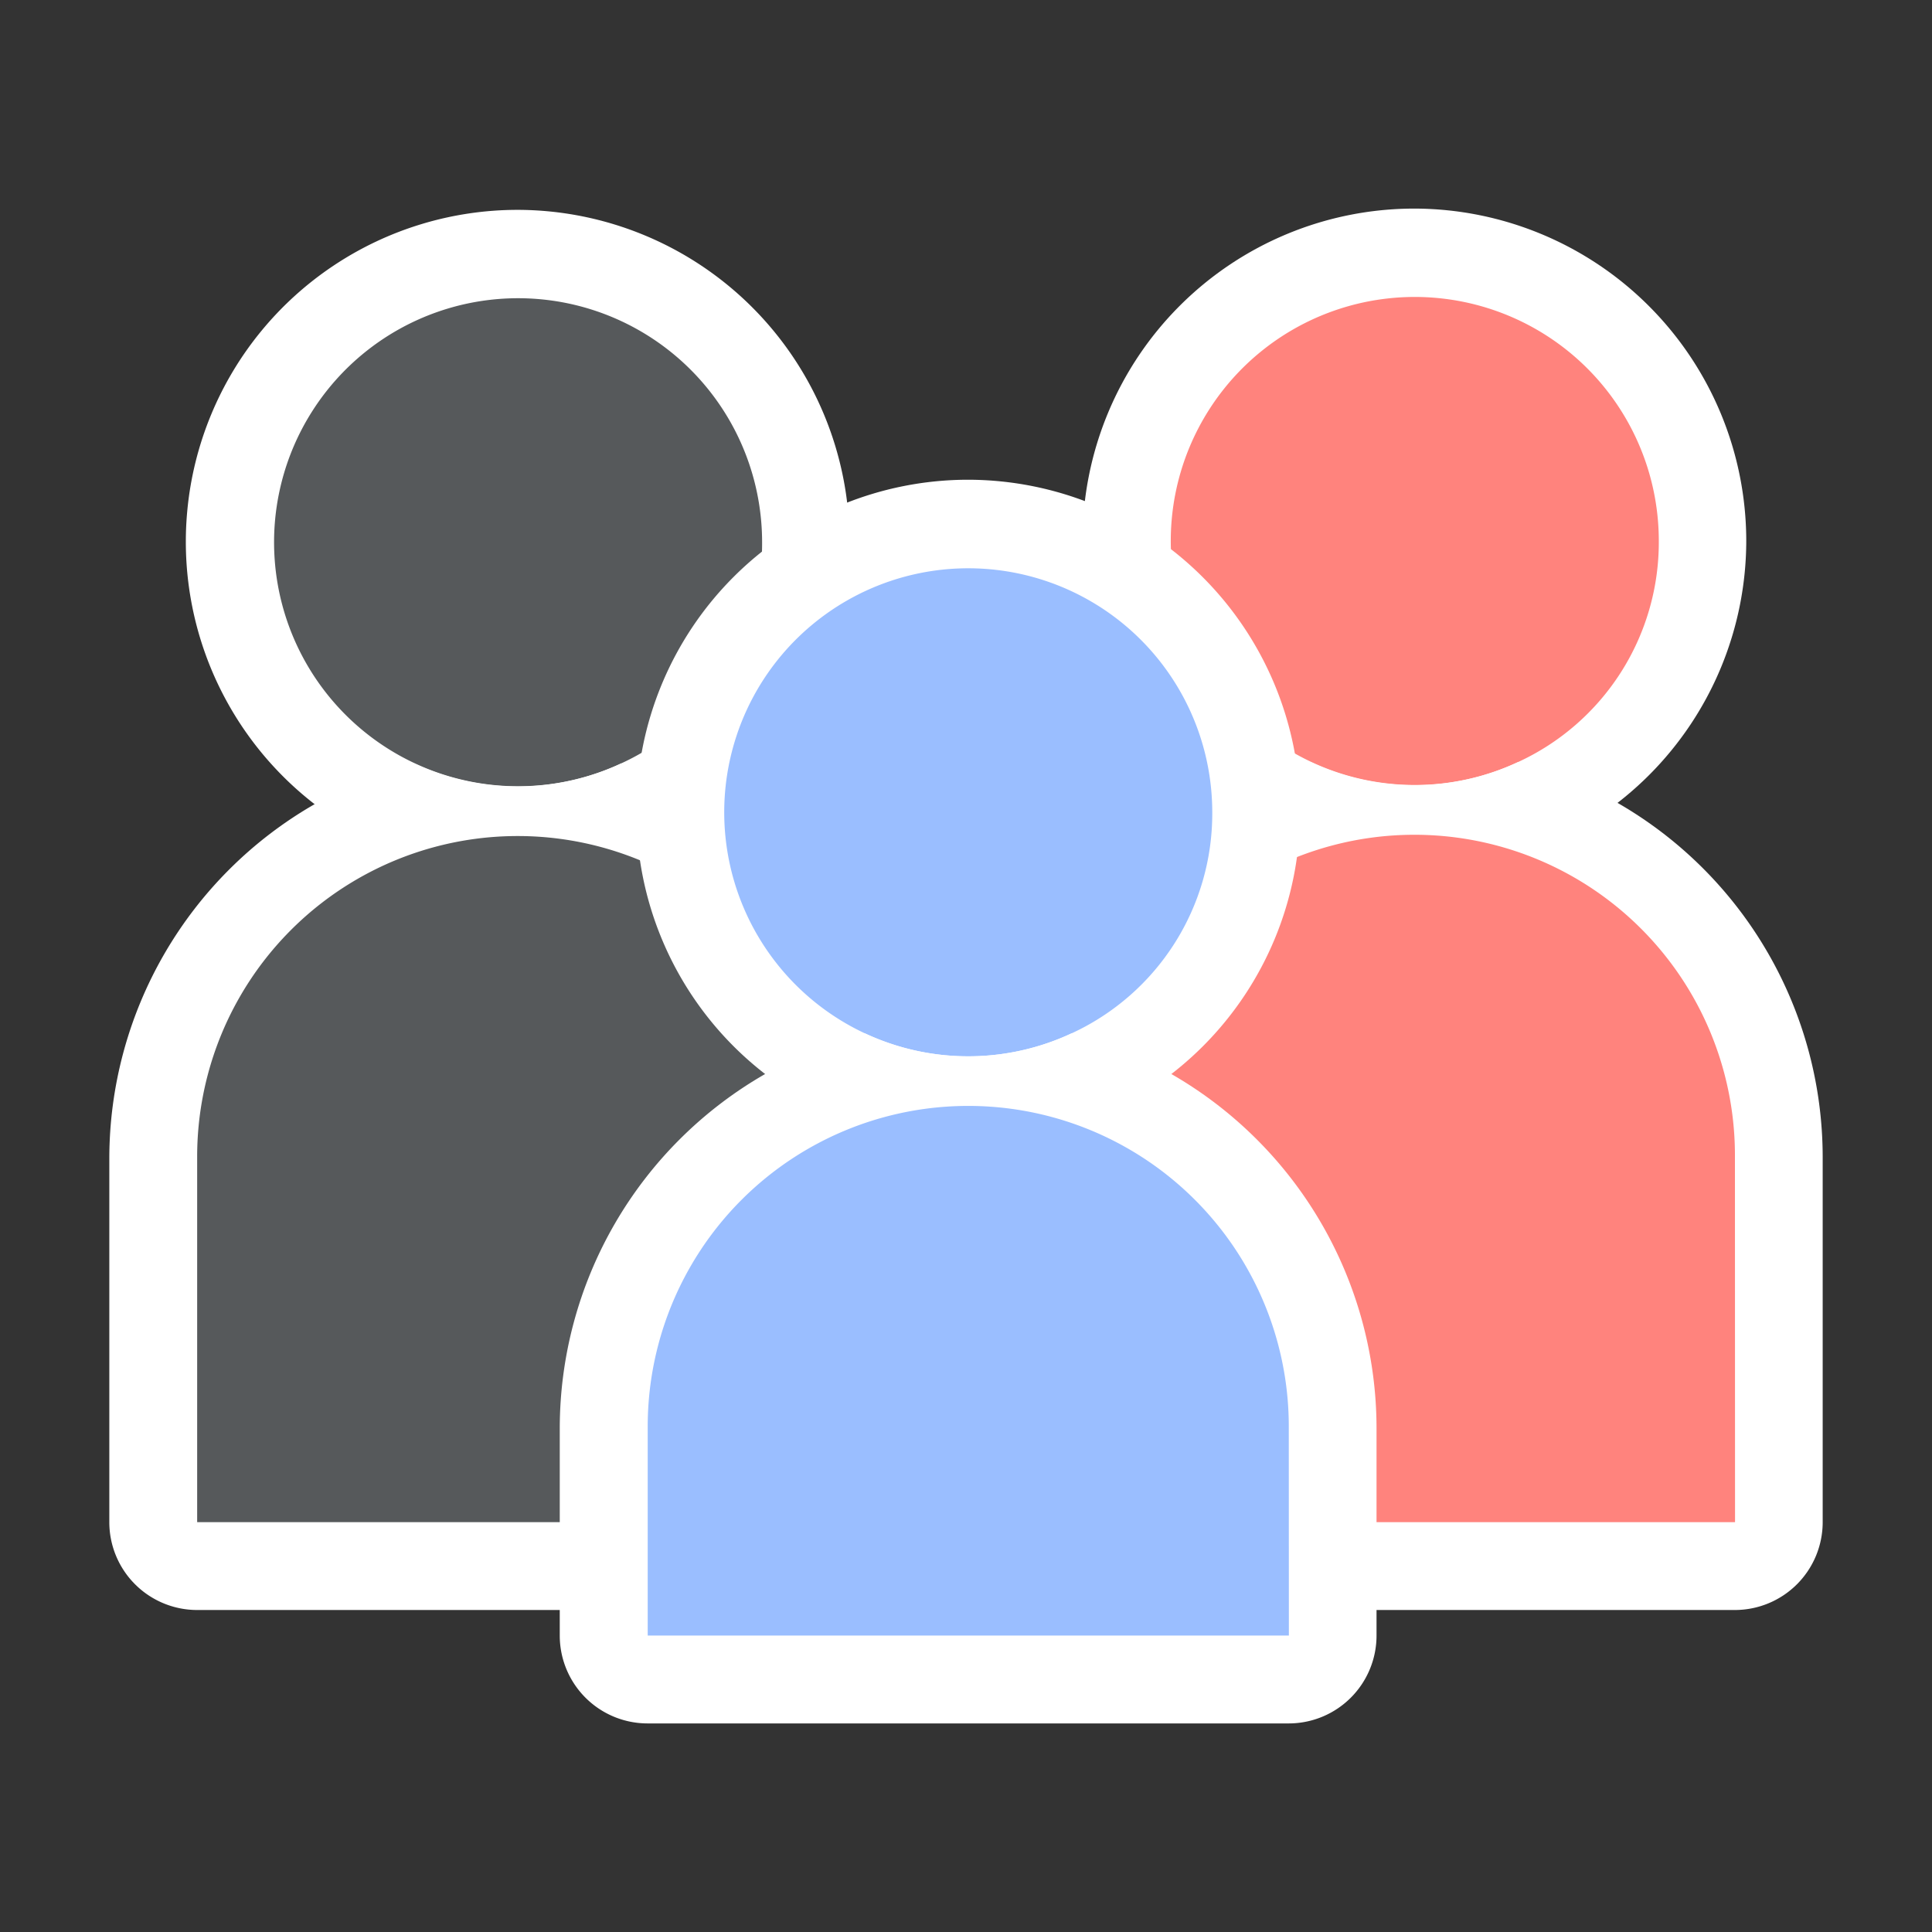 <?xml version="1.0" encoding="UTF-8" standalone="no"?>
<svg
   id="Camada_1"
   data-name="Camada 1"
   viewBox="0 0 192 192"
   version="1.1"
   sodipodi:docname="e_cidadao_saude.svg"
   xml:space="preserve"
   inkscape:version="1.2.2 (b0a8486541, 2022-12-01)"
   inkscape:export-filename="e_cidadao_saude.png"
   inkscape:export-xdpi="96"
   inkscape:export-ydpi="96"
   xmlns:inkscape="http://www.inkscape.org/namespaces/inkscape"
   xmlns:sodipodi="http://sodipodi.sourceforge.net/DTD/sodipodi-0.dtd"
   xmlns="http://www.w3.org/2000/svg"
   xmlns:svg="http://www.w3.org/2000/svg"><rect x="0" y="0" width="192" height="192" fill="#333333" stroke="none"/><sodipodi:namedview
     id="namedview31"
     pagecolor="#505050"
     bordercolor="#eeeeee"
     borderopacity="1"
     inkscape:showpageshadow="0"
     inkscape:pageopacity="0"
     inkscape:pagecheckerboard="0"
     inkscape:deskcolor="#d1d1d1"
     showgrid="false"
     inkscape:zoom="2"
     inkscape:cx="52.5"
     inkscape:cy="52.75"
     inkscape:window-width="1884"
     inkscape:window-height="1055"
     inkscape:window-x="36"
     inkscape:window-y="0"
     inkscape:window-maximized="1"
     inkscape:current-layer="Camada_1" /><defs
     id="defs4"><style
       id="style2">.cls-1{fill:#dc505e;}.cls-2{fill:#fff;}.cls-3{fill:#56595b;}.cls-4{fill:#9abeff;}</style><style
       id="style8662">.a{fill:none;stroke:#b1b5bd;stroke-linecap:round;stroke-linejoin:round;isolation:isolate;opacity:0.63;}</style></defs><path
     class="cls-1"
     d="M 140.561,82.401 A 28.654,28.654 0 1 1 169.215,53.747 28.683,28.683 0 0 1 140.561,82.401 Z"
     id="path6"
     style="fill:#ff837d;fill-opacity:1;stroke:none;stroke-width:0.97" /><path
     class="cls-2"
     d="m 140.561,20.729 a 32.98,32.98 0 1 0 32.98,32.98 33.048,33.048 0 0 0 -32.98,-32.98 z m 10.292,55.008 A 24.25,24.25 0 1 1 164.85,53.747 24.046,24.046 0 0 1 150.853,75.737 Z"
     id="path8"
     style="stroke-width:0.97" /><path
     class="cls-1"
     d="m 108.707,155.625 a 4.365,4.365 0 0 1 -4.365,-4.365 v -36.278 a 36.219,36.219 0 0 1 72.439,0 v 36.287 a 4.365,4.365 0 0 1 -4.365,4.365 z"
     id="path10"
     style="fill:#ff837d;fill-opacity:1;stroke:none;stroke-width:0.97" /><path
     class="cls-2"
     d="m 160.786,79.811 a 40.022,40.022 0 0 0 -9.933,-4.074 24.25,24.25 0 0 1 -20.583,0 40.022,40.022 0 0 0 -9.933,4.074 40.623,40.623 0 0 0 -20.37,35.182 v 36.278 A 8.73,8.73 0 0 0 108.697,160 h 63.709 a 8.73,8.73 0 0 0 8.73,-8.73 V 114.992 A 40.623,40.623 0 0 0 160.786,79.811 Z m 11.64,71.459 h -63.719 v -36.278 a 31.855,31.855 0 1 1 63.709,0 z"
     id="path12"
     style="stroke-width:0.97" /><path
     class="cls-3"
     d="M 51.448,82.517 A 28.654,28.654 0 1 1 80.092,53.873 28.673,28.673 0 0 1 51.448,82.517 Z"
     id="path14"
     style="stroke-width:0.97" /><path
     class="cls-2"
     d="M 51.448,20.855 A 32.98,32.98 0 1 0 84.428,53.834 33.048,33.048 0 0 0 51.448,20.855 Z M 61.74,75.863 A 24.25,24.25 0 1 1 75.737,53.873 24.046,24.046 0 0 1 61.74,75.863 Z"
     id="path16"
     style="stroke-width:0.97" /><path
     class="cls-3"
     d="m 19.594,155.625 a 4.355,4.355 0 0 1 -4.365,-4.365 v -36.142 a 36.219,36.219 0 1 1 72.439,0 v 36.152 a 4.355,4.355 0 0 1 -4.365,4.365 z"
     id="path18"
     style="stroke-width:0.97" /><path
     class="cls-2"
     d="m 71.673,79.937 a 40.022,40.022 0 0 0 -9.933,-4.074 24.25,24.25 0 0 1 -20.583,0 40.022,40.022 0 0 0 -9.923,4.074 A 40.623,40.623 0 0 0 10.864,115.119 v 36.152 A 8.73,8.73 0 0 0 19.594,160 h 63.709 a 8.73,8.73 0 0 0 8.73,-8.73 V 115.119 A 40.623,40.623 0 0 0 71.673,79.937 Z m 11.64,71.333 H 19.594 v -36.152 a 31.855,31.855 0 1 1 63.709,0 z"
     id="path20"
     style="stroke-width:0.97" /><path
     class="cls-4"
     d="M 96.223,109.337 A 28.654,28.654 0 1 1 124.877,80.684 28.683,28.683 0 0 1 96.223,109.337 Z"
     id="path22"
     style="stroke-width:0.97" /><path
     class="cls-2"
     d="M 96.223,47.675 A 32.98,32.98 0 1 0 129.203,80.655 33.048,33.048 0 0 0 96.223,47.675 Z M 106.515,102.683 A 24.25,24.25 0 1 1 120.473,80.694 24.046,24.046 0 0 1 106.515,102.683 Z"
     id="path24"
     style="stroke-width:0.97" /><path
     class="cls-4"
     d="m 64.369,166.897 a 4.365,4.365 0 0 1 -4.365,-4.365 v -20.603 a 36.219,36.219 0 0 1 72.439,0 v 20.603 a 4.365,4.365 0 0 1 -4.365,4.365 z"
     id="path26"
     style="stroke-width:0.97" /><path
     class="cls-2"
     d="m 116.447,106.757 a 40.022,40.022 0 0 0 -9.933,-4.074 24.25,24.25 0 0 1 -20.583,0 40.022,40.022 0 0 0 -9.933,4.074 40.623,40.623 0 0 0 -20.37,35.182 v 20.603 a 8.73,8.73 0 0 0 8.73,8.73 H 128.068 a 8.73,8.73 0 0 0 8.73,-8.73 V 141.939 A 40.623,40.623 0 0 0 116.447,106.757 Z m 11.64,55.784 H 64.369 v -20.603 a 31.855,31.855 0 1 1 63.709,0 z"
     id="path28"
     style="stroke-width:0.97" /></svg>
